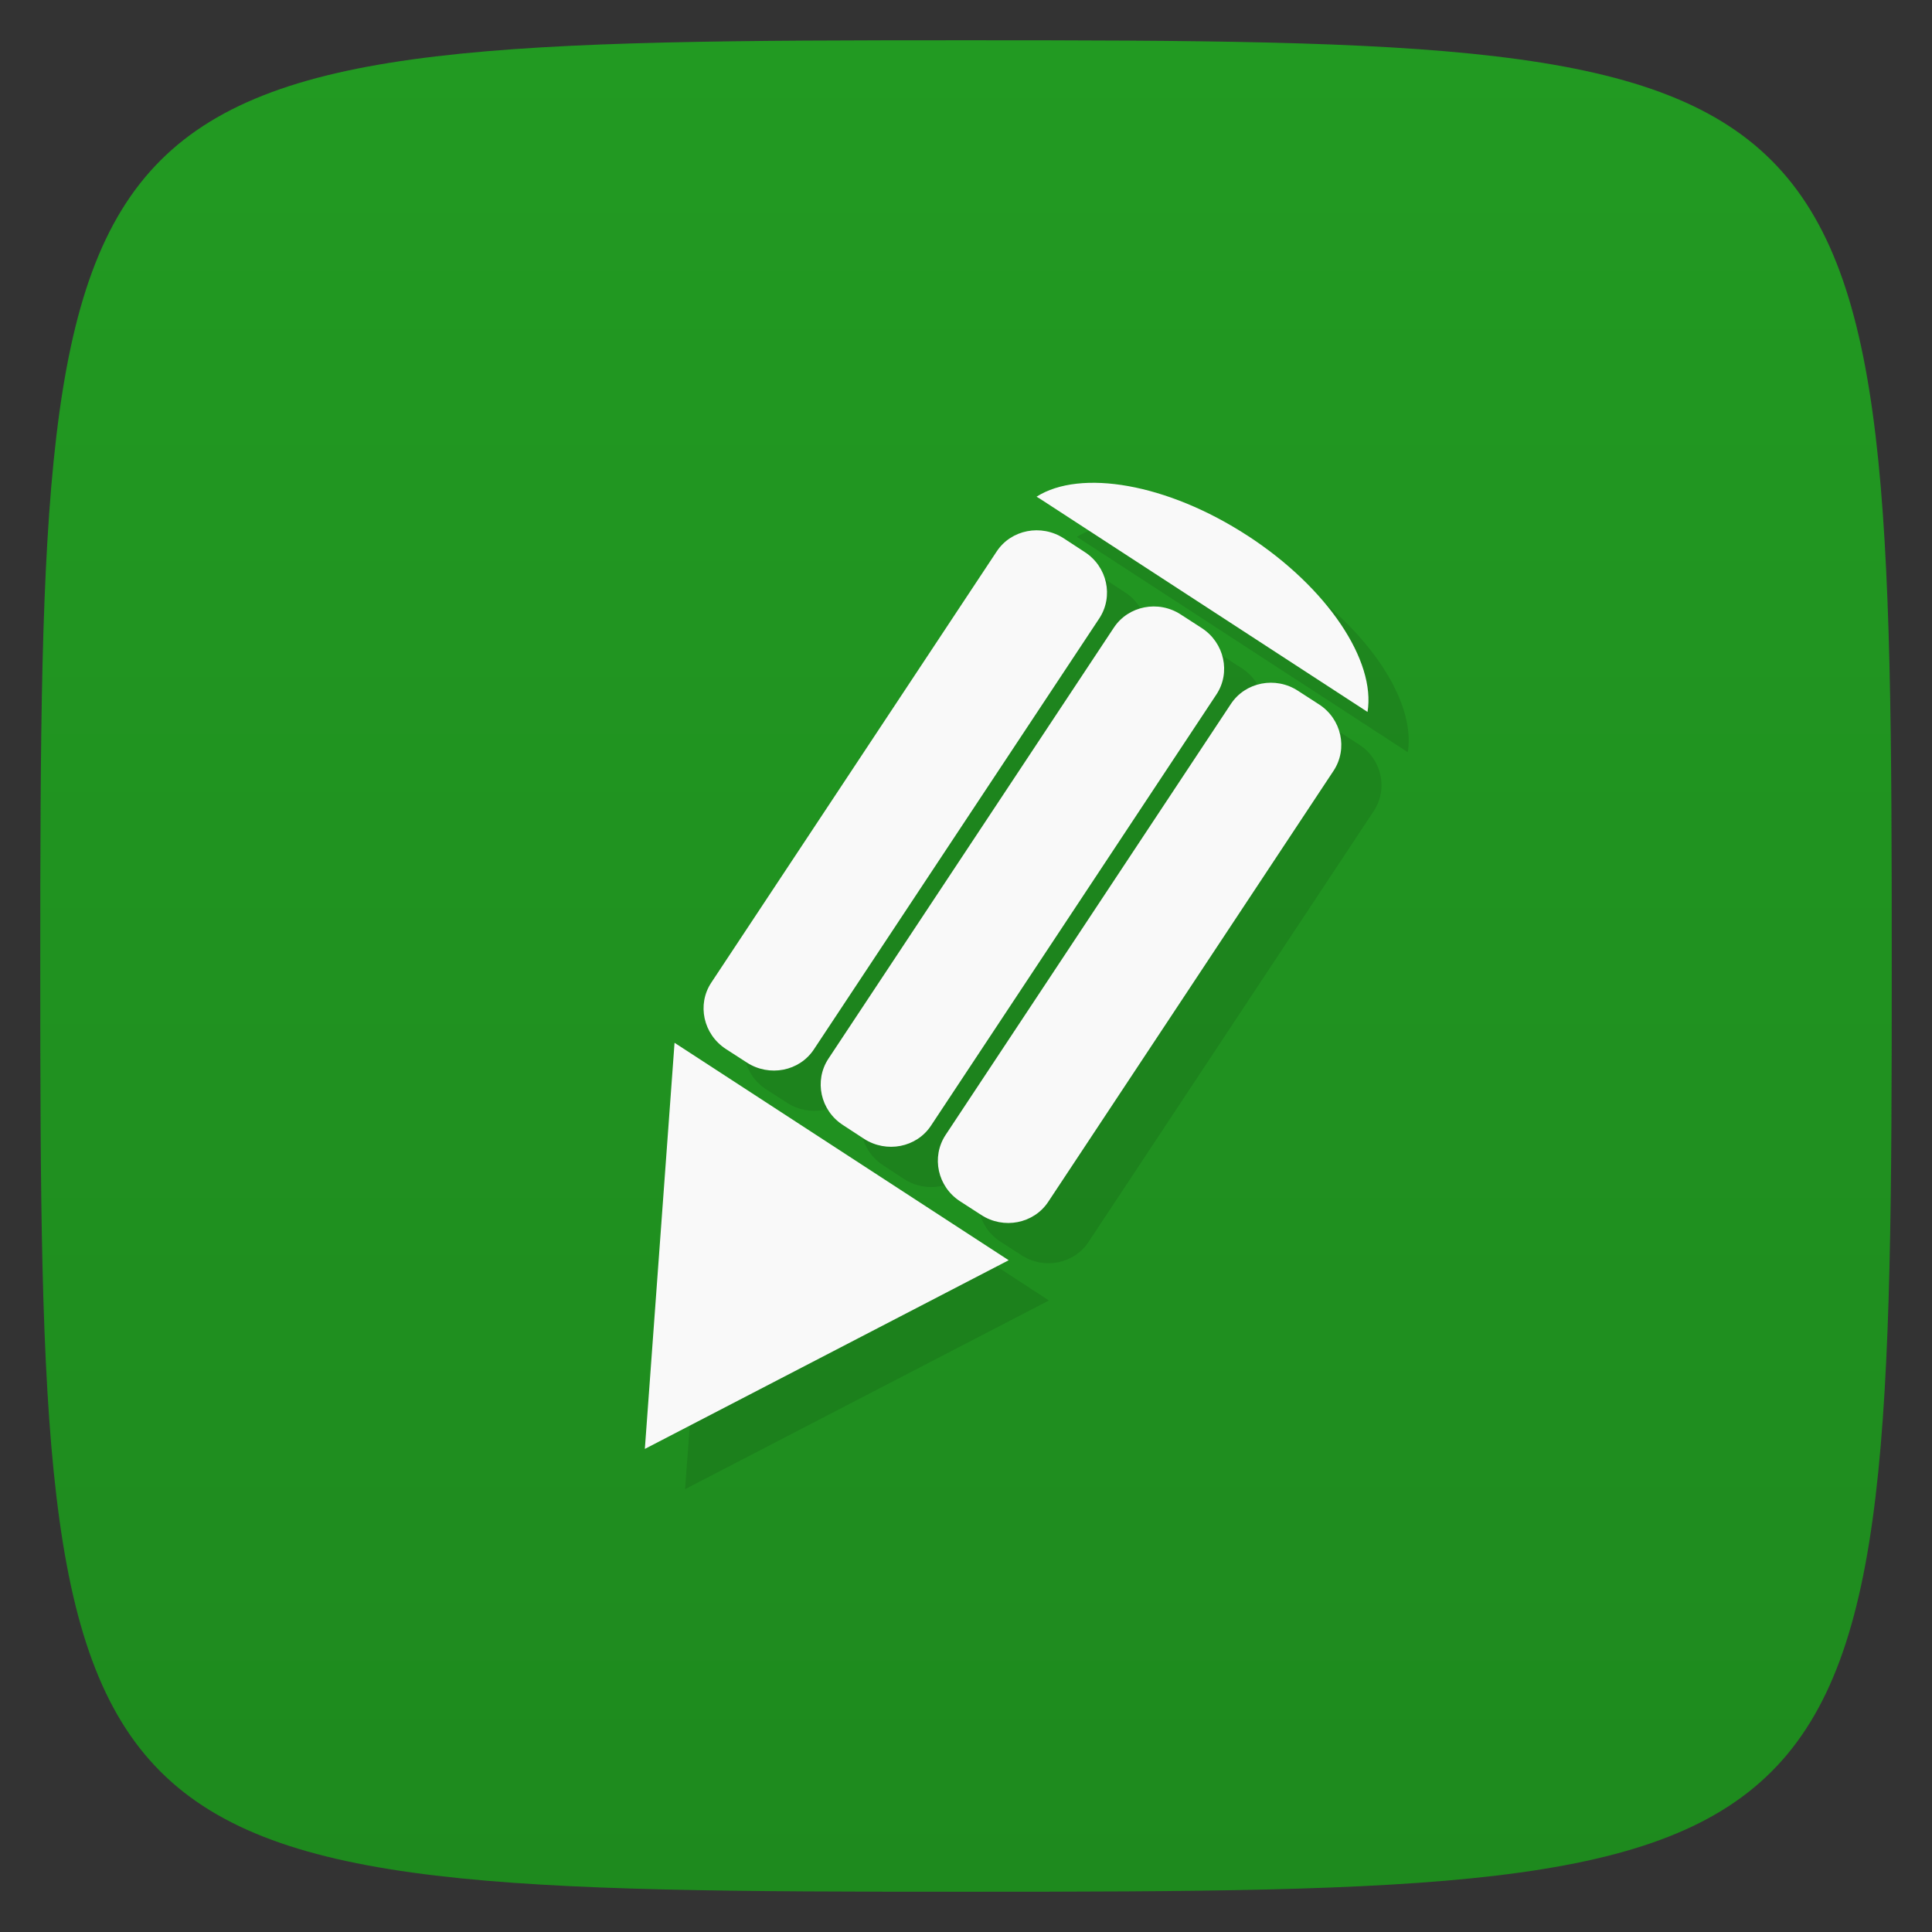 <svg viewBox="0 0 48 48" xmlns="http://www.w3.org/2000/svg" xmlns:xlink="http://www.w3.org/1999/xlink">
  <rect x="0" y="0" width="48" height="48" fill="#333333" stroke="none"/>
  <linearGradient id="a" gradientTransform="matrix(0 -1 1 0 -0 48)" gradientUnits="userSpaceOnUse" x1="1" x2="47">
    <stop offset="0" stop-color="#1e8a1e"/>
    <stop offset="1" stop-color="#229a22"/>
  </linearGradient>
  <path d="m47 24c0 22.703-.297 23-23 23-22.703 0-23-.297-23-23 0-22.703.297-23 23-23 22.703 0 23 .297 23 23z" fill="url(#a)"/>
  <path d="m28.363 13c-.643-.03-1.201.081-1.609.34.027.02.053.031.076.047l8.146 5.301c.208-1.266-.984-3.082-2.98-4.379h-.002c-1.25-.813-2.558-1.258-3.631-1.309zm-1.381 1.195c-.464-.087-.951.098-1.221.508l-7.09 10.711c-.359.543-.201 1.281.361 1.648l.521.336c.559.363 1.309.219 1.668-.328l7.09-10.707c.359-.547.199-1.285-.363-1.648l-.52-.34c-.14-.091-.293-.151-.447-.18zm2.91 1.893c-.464-.088-.951.1-1.221.51l-7.092 10.707c-.359.547-.199 1.283.363 1.646l.521.342c.559.363 1.309.219 1.668-.328l7.09-10.711c.359-.543.199-1.281-.363-1.648l-.52-.336c-.14-.092-.293-.152-.447-.182zm2.449 1.896c-.302.059-.58.232-.76.504l-7.09 10.711c-.359.547-.199 1.285.363 1.648l.52.336c.559.367 1.309.219 1.668-.324l7.09-10.711c.359-.547.199-1.285-.363-1.648l-.52-.336c-.279-.184-.606-.239-.908-.18zm-14.582 8.924l-.738 10.09 9.04-4.688-8.301-5.402z" fill-rule="evenodd" opacity=".1" transform=""/>
  <path d="m30.996 13.309c1.996 1.297 3.188 3.113 2.98 4.379l-8.145-5.301c-.023-.016-.051-.027-.078-.047 1.09-.691 3.242-.332 5.242.969m0 0" fill="#f9f9f9" fill-rule="evenodd"/>
  <path d="m32.77 17.5l-.52-.336c-.559-.367-1.309-.219-1.668.324l-7.09 10.711c-.359.547-.199 1.285.363 1.648l.52.336c.559.367 1.309.219 1.668-.324l7.09-10.711c.359-.547.199-1.285-.363-1.648m0 0" fill="#f9f9f9" fill-rule="evenodd"/>
  <path d="m29.859 15.605l-.52-.336c-.559-.367-1.309-.219-1.668.328l-7.09 10.707c-.359.547-.199 1.285.363 1.648l.52.34c.559.363 1.309.219 1.668-.328l7.09-10.711c.359-.543.199-1.281-.363-1.648m0 0" fill="#f9f9f9" fill-rule="evenodd"/>
  <path d="m26.949 13.715l-.52-.34c-.559-.363-1.309-.219-1.668.328l-7.09 10.711c-.359.543-.199 1.281.363 1.648l.52.336c.559.363 1.309.219 1.668-.328l7.09-10.707c.359-.547.199-1.285-.363-1.648m0 0" fill="#f9f9f9" fill-rule="evenodd"/>
  <path d="m25.06 31.31l-8.301-5.402-.738 10.09 9.04-4.688" fill="#f9f9f9" fill-rule="evenodd"/>
</svg>
